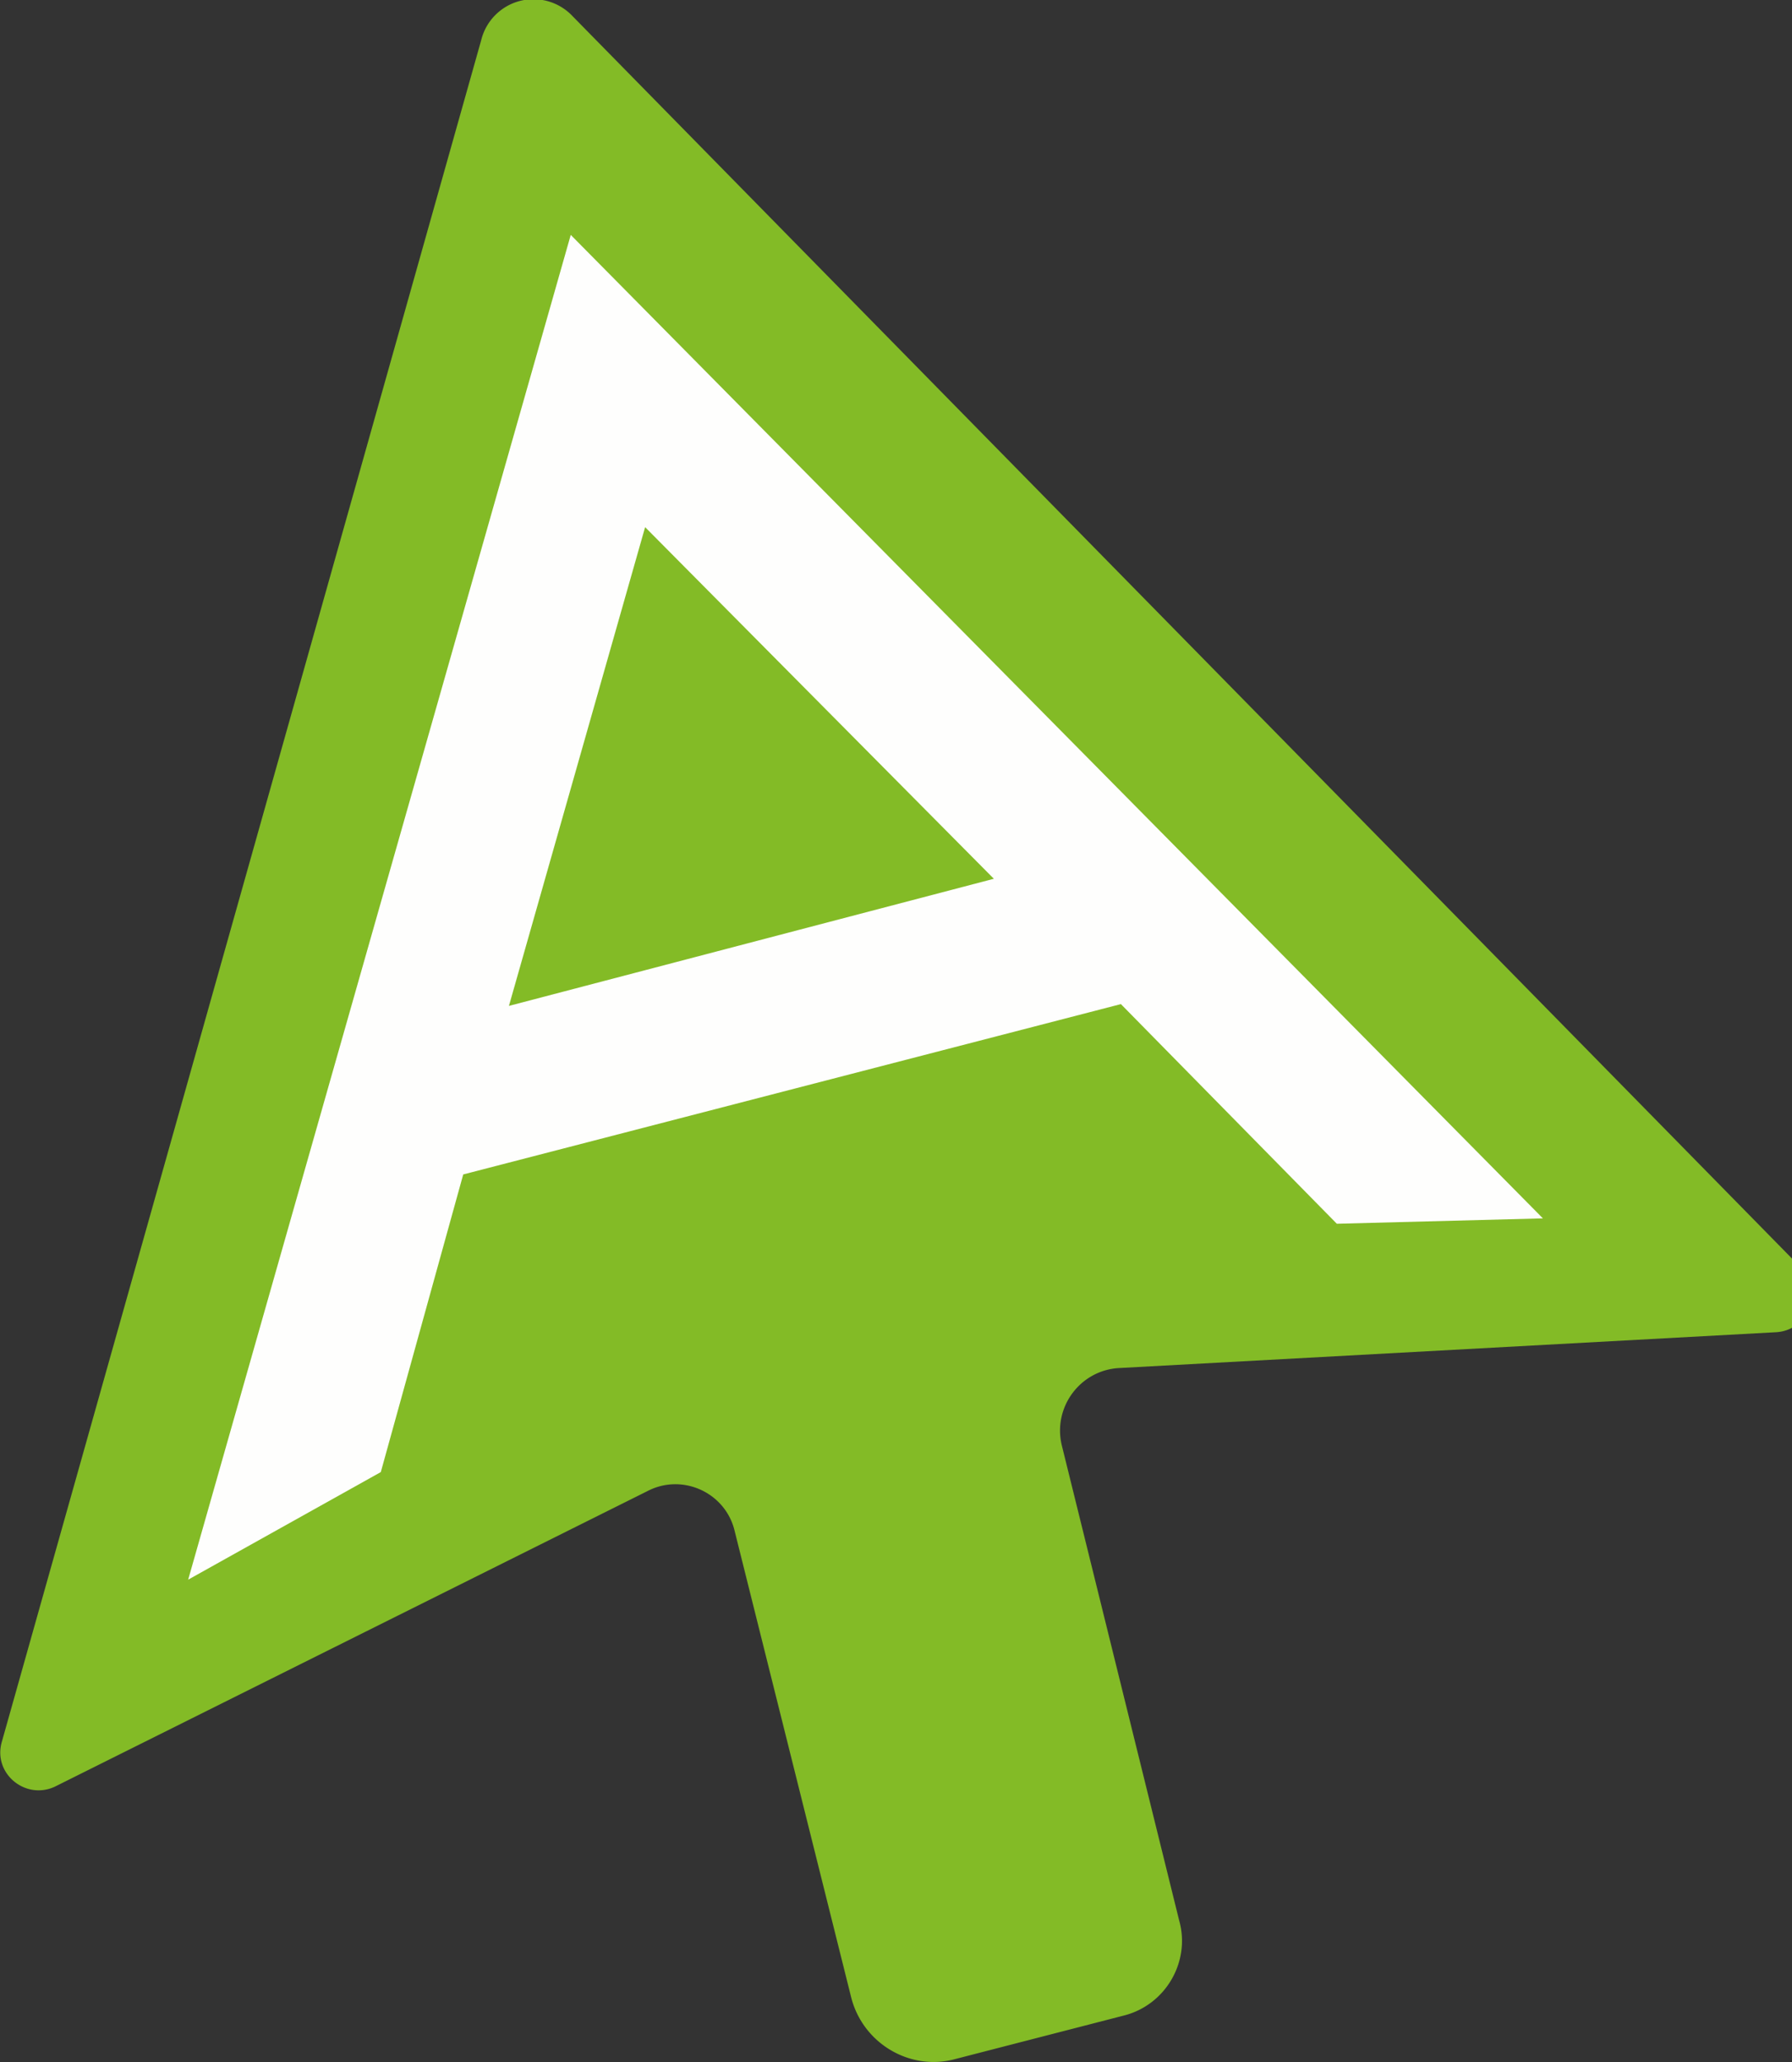 <svg viewBox="0 0 20 23" fill="none" xmlns="http://www.w3.org/2000/svg"><rect x="0" y="0" width="20" height="23" fill="#333333" stroke="none"/><path
		d="M20.1 14.14L6.39.18a.6.6 0 0 0-1.02.27L.02 19.43c-.1.35.26.65.59.5l6.62-3.3c.39-.2.87.02.97.45l1.3 5.2c.13.51.65.82 1.15.69l1.9-.49c.46-.12.74-.6.61-1.06l-1.31-5.3c-.1-.42.2-.83.63-.86l7.34-.4c.37-.02.54-.47.29-.72z" fill="#83BB26"/><path d="M6.37 2.62l10.85 10.97-2.3.06-2.41-2.45-7.34 1.9-.92 3.32-2.15 1.2 4.27-15zm4.74 7.2L7.2 5.88l-1.52 5.34L11.1 9.8z" fill="#FEFEFD"/></svg>